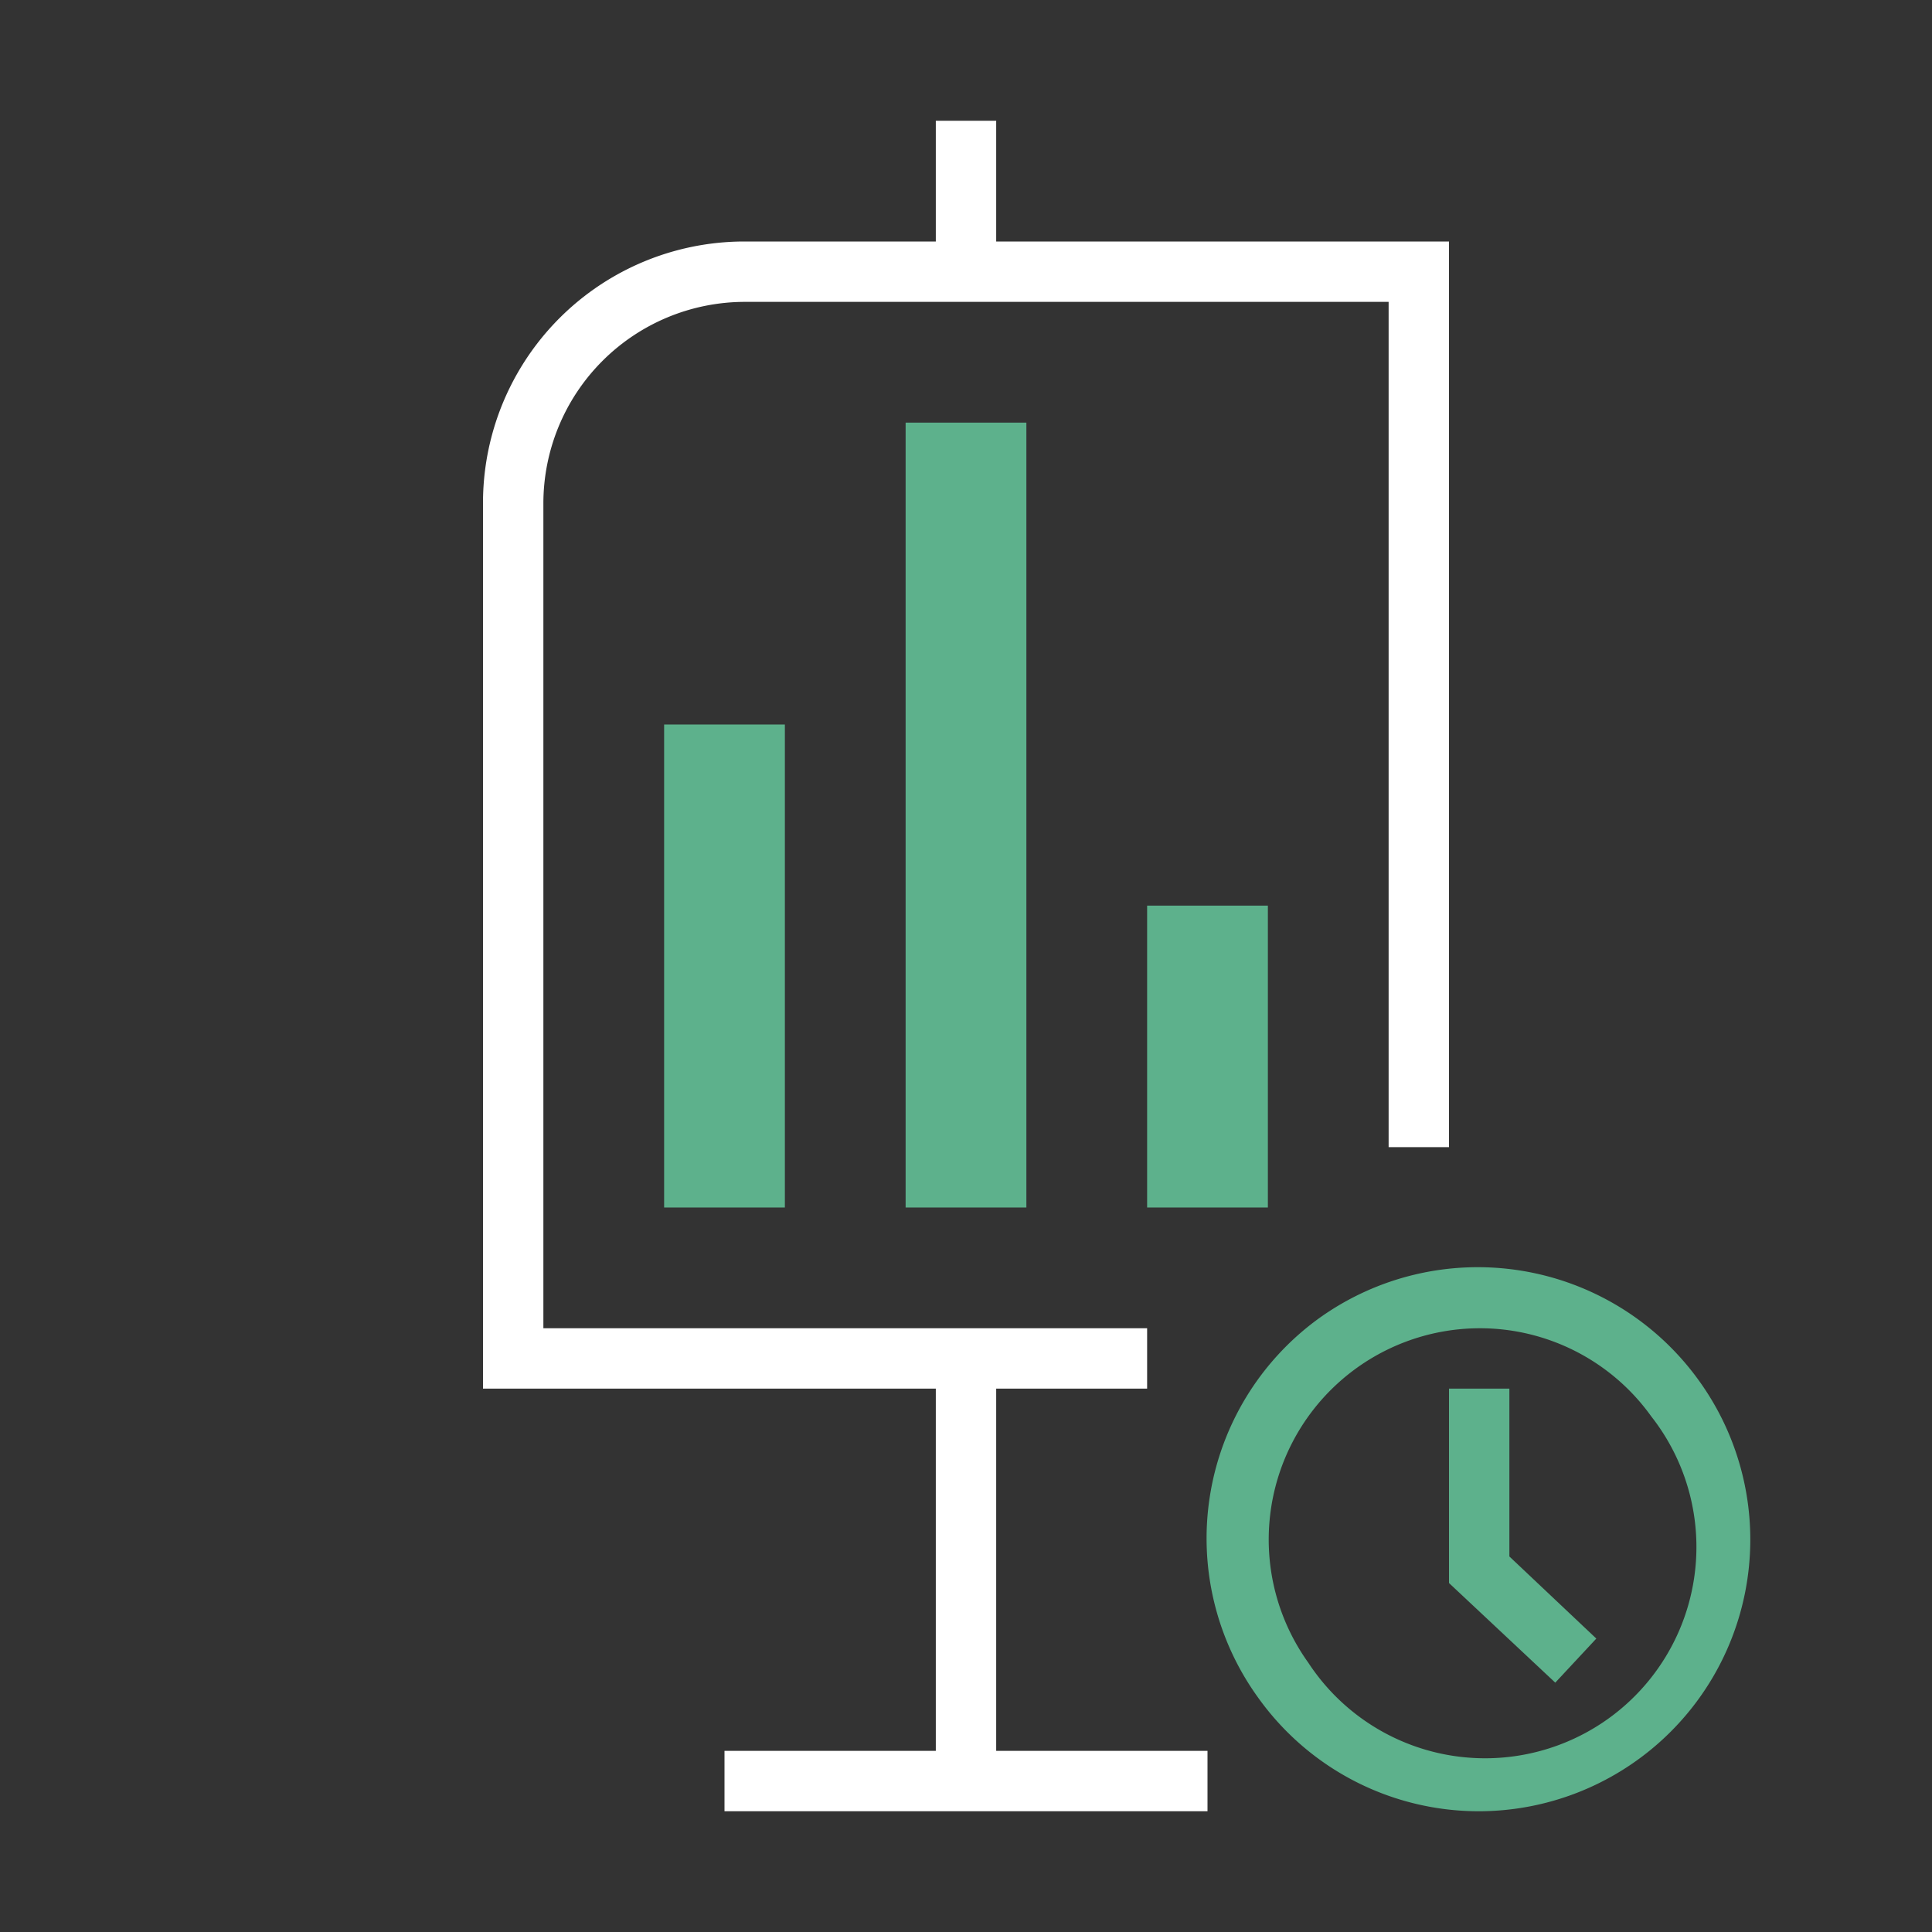 <svg xmlns="http://www.w3.org/2000/svg" viewBox="0 0 32 32"><rect x="0" y="0" width="32" height="32" fill="#333333" stroke="none"/><defs><style>.cls-1{fill:#5db18c;}.cls-2{fill:#fff;}</style></defs><title>polaris-icons</title><g id="Path"><rect class="cls-1" x="15" y="7" width="2" height="13"/><rect class="cls-1" x="19" y="15" width="2" height="5"/><rect class="cls-1" x="11" y="12" width="2" height="8"/><path class="cls-2" d="M16.5,4V2h-1V4H12.33A4.33,4.33,0,0,0,8,8.34V23h7.5v6H12v1h8V29H16.5V23H19V22H9V8.34A3.34,3.34,0,0,1,12.33,5H23V19h1V4Z"/><path class="cls-1" d="M24.51,30a4.49,4.49,0,0,1-3.67-1.88,4.5,4.5,0,0,1,1-6.28,4.51,4.51,0,0,1,6.28,1h0A4.5,4.5,0,0,1,24.51,30Zm0-8a3.5,3.5,0,0,0-2.84,5.54,3.5,3.5,0,1,0,5.68-4.08h0A3.49,3.49,0,0,0,24.5,22Z"/><polygon class="cls-1" points="25.76 27.87 24 26.22 24 23 25 23 25 25.78 26.44 27.14 25.76 27.87"/></g></svg>